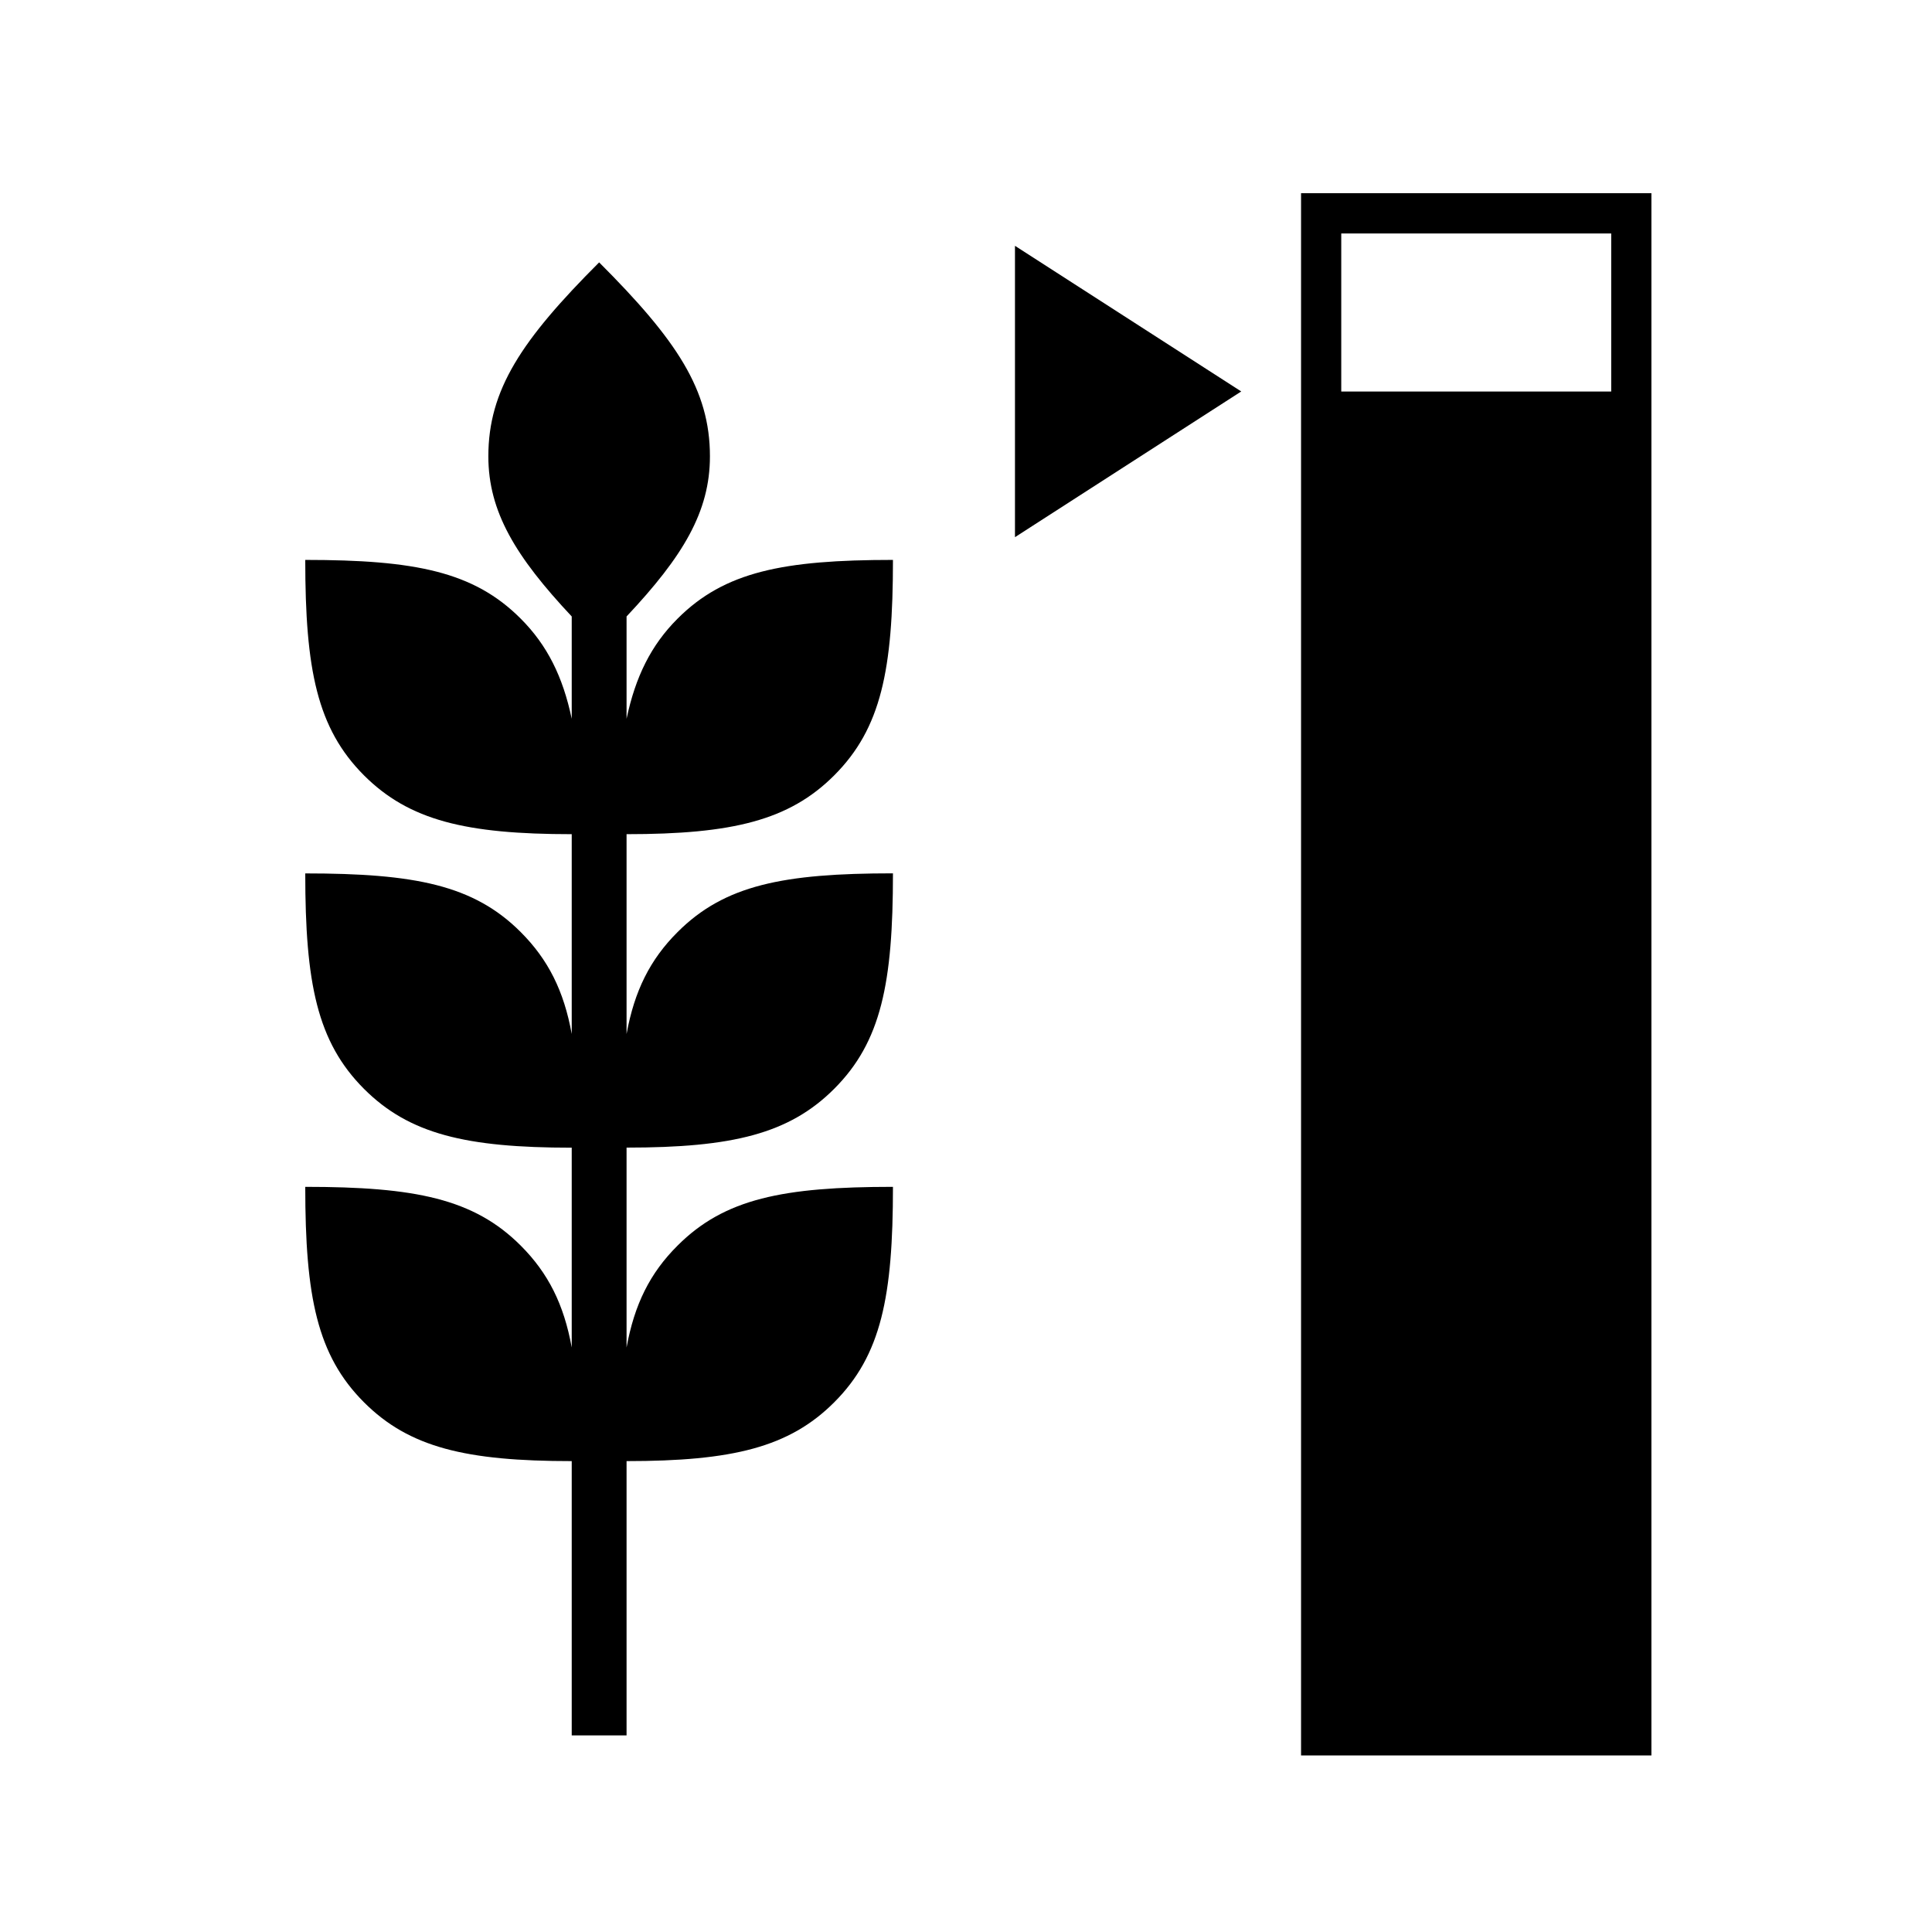 <svg width="26" height="26" viewBox="0 0 26 26" fill="none" xmlns="http://www.w3.org/2000/svg">
<path fill-rule="evenodd" clip-rule="evenodd" d="M11.226 14.653C11.859 14.02 12.017 13.229 12.017 11.753C10.541 11.753 9.75 11.911 9.118 12.544C8.748 12.913 8.538 13.335 8.432 13.915V11.226C9.855 11.226 10.62 11.041 11.226 10.435C11.859 9.802 12.017 9.011 12.017 7.535C10.541 7.535 9.75 7.693 9.118 8.326C8.761 8.683 8.552 9.107 8.432 9.673V8.296C9.19 7.49 9.554 6.888 9.554 6.141C9.554 5.246 9.107 4.575 8.063 3.531C7.019 4.575 6.572 5.246 6.572 6.141C6.572 6.886 6.938 7.49 7.694 8.296V9.673C7.575 9.107 7.365 8.683 7.008 8.326C6.376 7.692 5.585 7.535 4.108 7.535C4.108 9.011 4.267 9.802 4.899 10.435C5.506 11.041 6.27 11.226 7.694 11.226V13.915C7.589 13.335 7.377 12.913 7.008 12.544C6.376 11.911 5.585 11.754 4.108 11.754C4.108 13.23 4.267 14.021 4.899 14.654C5.506 15.261 6.27 15.445 7.694 15.445V18.134C7.589 17.554 7.377 17.132 7.008 16.763C6.376 16.131 5.585 15.972 4.108 15.972C4.108 17.448 4.267 18.24 4.899 18.872C5.506 19.479 6.27 19.663 7.694 19.663V23.354H8.432V19.663C9.855 19.663 10.62 19.478 11.226 18.872C11.859 18.239 12.017 17.448 12.017 15.972C10.541 15.972 9.75 16.13 9.118 16.763C8.748 17.131 8.538 17.553 8.432 18.134V15.444C9.855 15.444 10.62 15.259 11.226 14.653Z" fill="black"/>
<path d="M17.509 2.6V23.624H22.224V2.6H17.509ZM21.683 3.142V5.269H18.05V3.142H21.683Z" fill="black"/>
<path fill-rule="evenodd" clip-rule="evenodd" d="M13.659 7.229V3.308L16.704 5.268L13.659 7.229Z" fill="black"/>
</svg>
